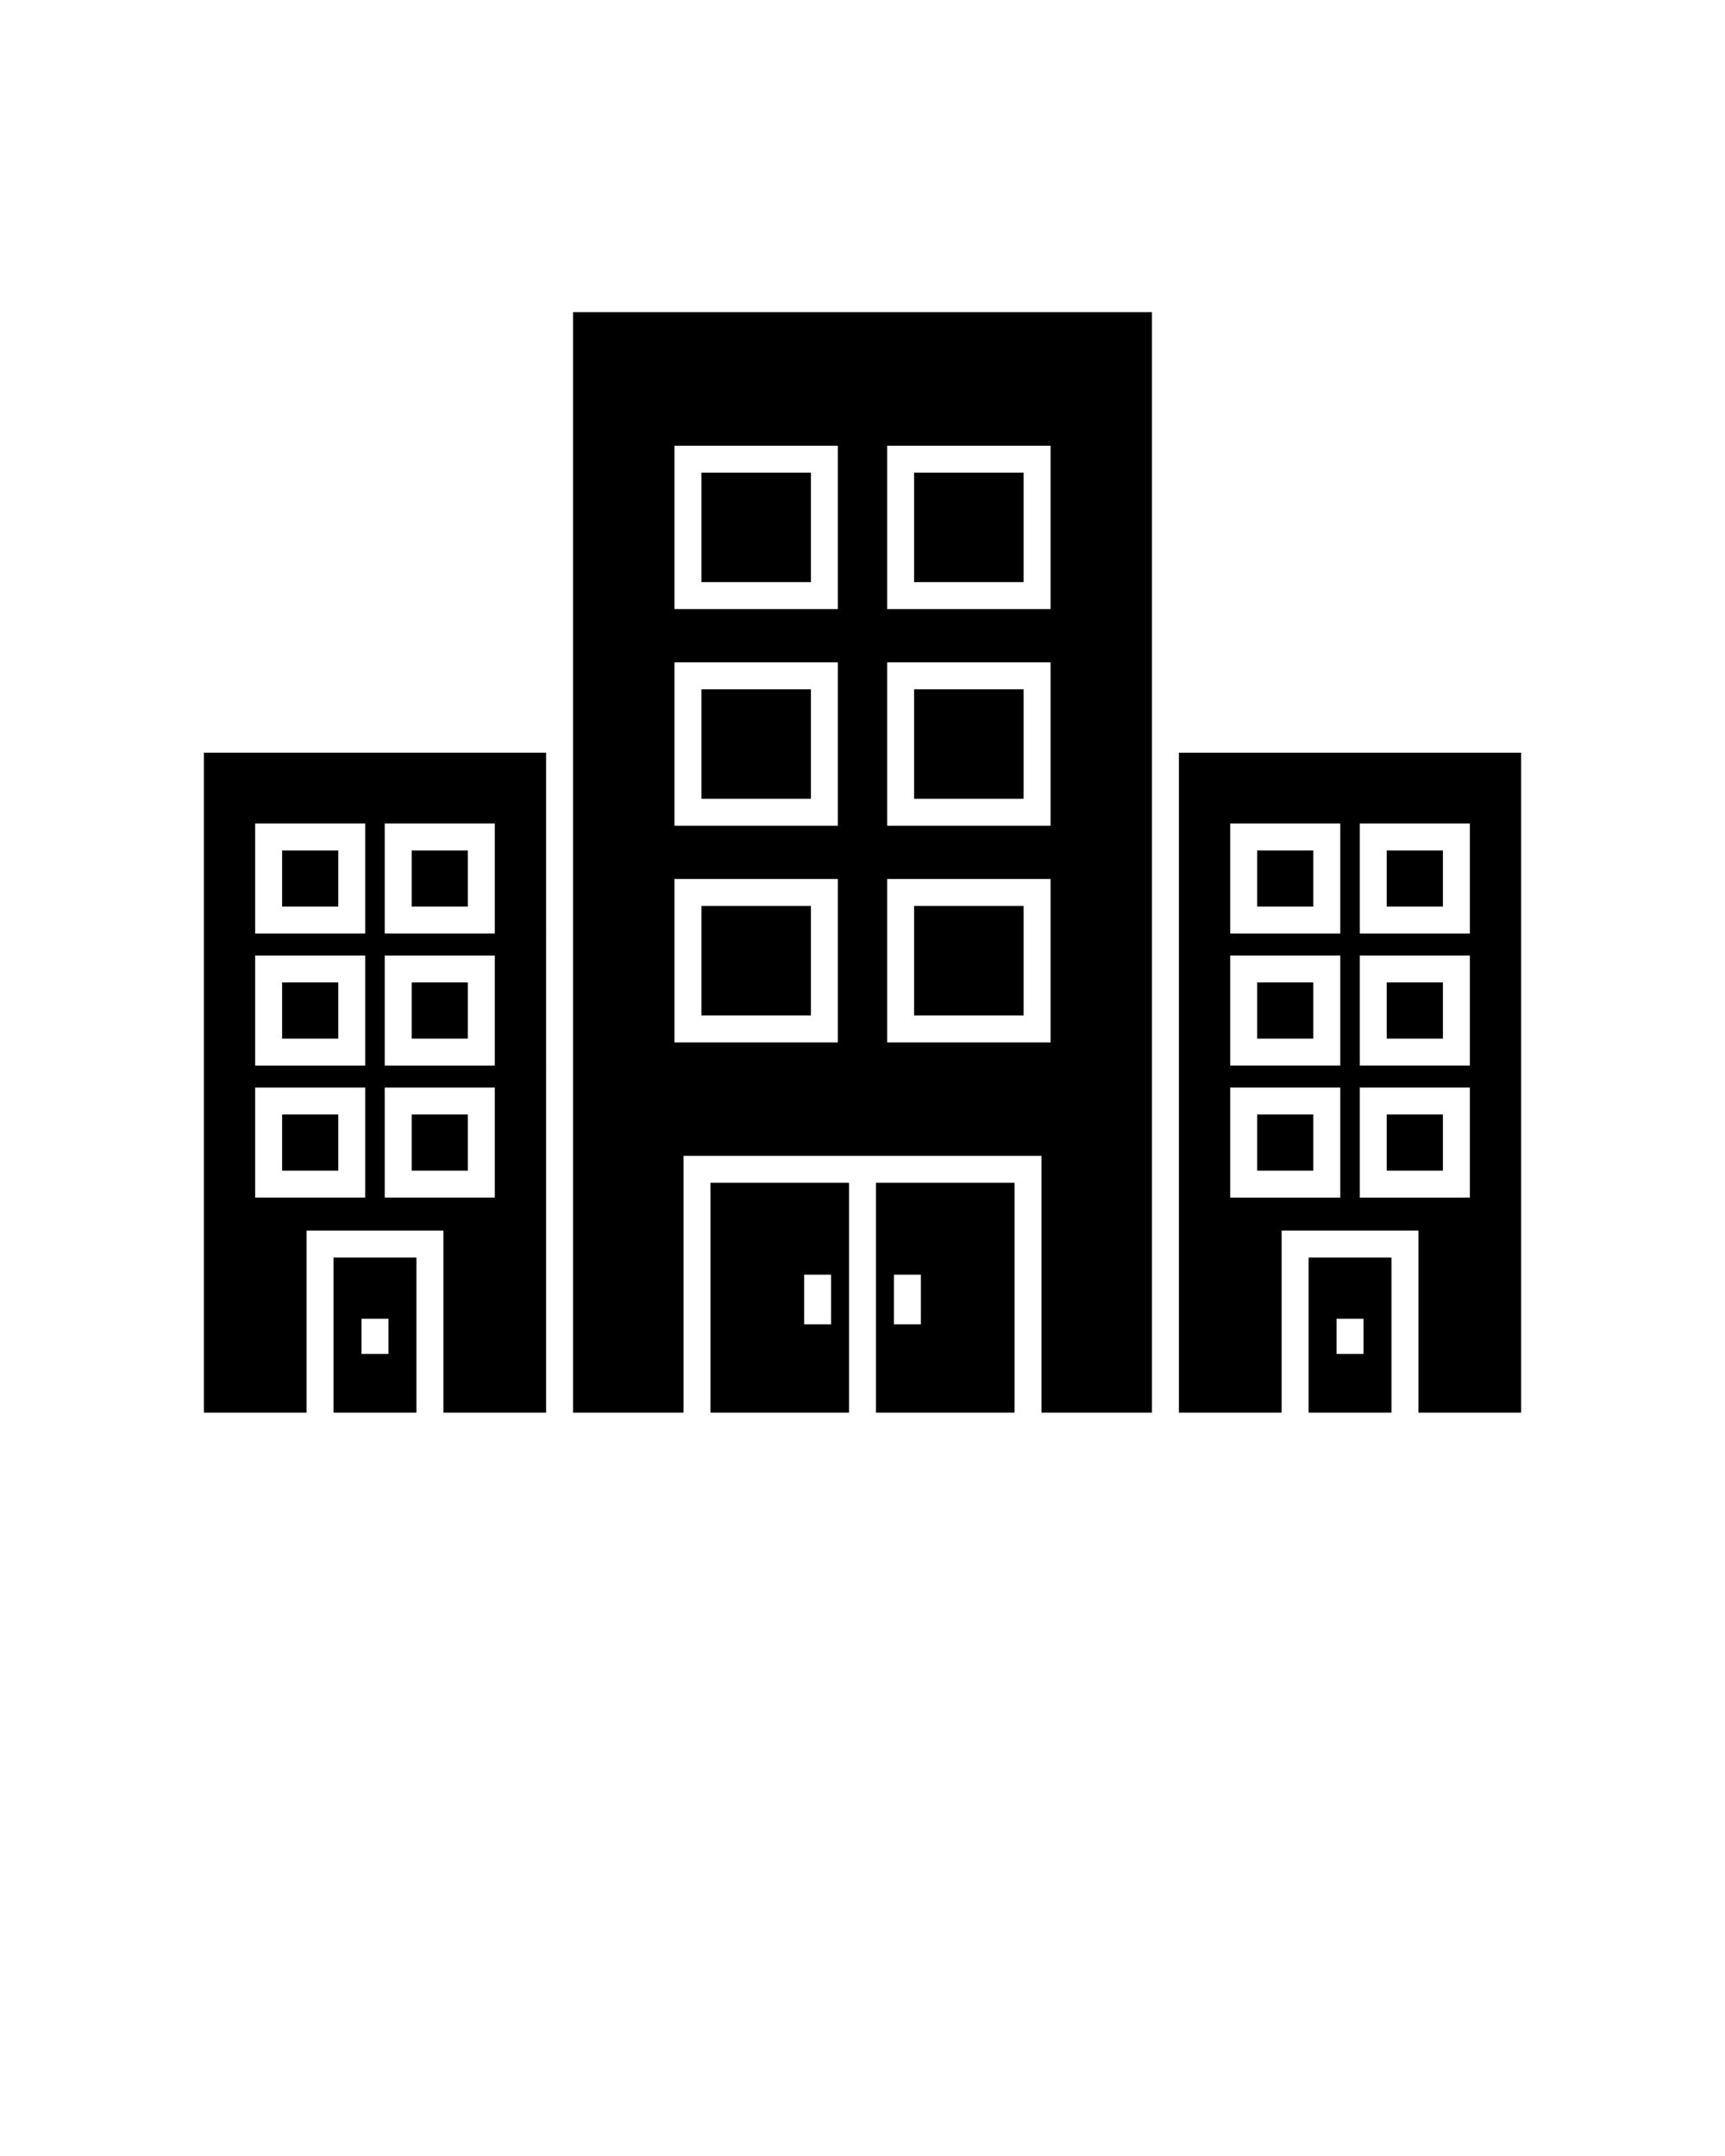 <svg xmlns="http://www.w3.org/2000/svg" xmlns:xlink="http://www.w3.org/1999/xlink" version="1.1" x="0px" y="0px" viewBox="0 0 96 120" enable-background="new 0 0 96 96" xml:space="preserve"><g display="none"><g display="inline" opacity="0.2"><g><path fill="#000000" stroke="#EC2227" stroke-width="0.5" stroke-miterlimit="10" d="M90.593,84.537     c0,3.331-2.727,6.058-6.057,6.058H11.651c-3.331,0-6.057-2.727-6.057-6.058V11.651c0-3.331,2.726-6.057,6.057-6.057h72.886     c3.33,0,6.057,2.726,6.057,6.057V84.537z"/><path fill="#000000" stroke="#EC2227" stroke-width="0.5" stroke-miterlimit="10" d="M20.738,94.594     c-3.073,0-5.589-2.564-5.589-5.703V7.295c0-3.136,2.516-5.701,5.589-5.701h54.541c3.074,0,5.588,2.565,5.588,5.701v81.596     c0,3.139-2.514,5.703-5.588,5.703H20.738z"/><path fill="#000000" stroke="#EC2227" stroke-width="0.5" stroke-miterlimit="10" d="M7.266,80.885     c-3.176,0-5.774-2.486-5.774-5.529V20.643c0-3.04,2.599-5.527,5.774-5.527h81.448c3.176,0,5.773,2.487,5.773,5.527v54.713     c0,3.043-2.598,5.529-5.773,5.529H7.266z"/></g><circle fill="#000000" stroke="#EC2227" stroke-width="0.5" stroke-miterlimit="10" cx="48" cy="48" r="19.363"/><circle fill="#000000" stroke="#EC2227" stroke-width="0.5" stroke-miterlimit="10" cx="48" cy="48" r="46.5"/><line fill="#000000" stroke="#EC2227" stroke-width="0.5" stroke-miterlimit="10" x1="0.008" y1="0.008" x2="95.992" y2="95.993"/><line fill="#000000" stroke="#EC2227" stroke-width="0.5" stroke-miterlimit="10" x1="95.992" y1="0.008" x2="0.008" y2="95.993"/></g></g><g><rect x="39.035" y="26.308" width="6.094" height="6.092"/><rect x="50.872" y="50.425" width="6.094" height="6.092"/><rect x="50.872" y="26.308" width="6.094" height="6.092"/><path d="M48.75,78.625h7.712V65.833H48.75V78.625z M49.749,70.946h1.5v2.764h-1.5V70.946z"/><rect x="50.872" y="38.367" width="6.094" height="6.092"/><rect x="39.035" y="38.367" width="6.094" height="6.092"/><path d="M72.825,78.625h4.613v-8.633h-4.613V78.625z M74.381,73.399h1.5v1.959h-1.5V73.399z"/><rect x="77.174" y="47.335" width="3.127" height="3.126"/><rect x="39.035" y="50.425" width="6.094" height="6.092"/><rect x="15.7" y="47.335" width="3.126" height="3.126"/><rect x="22.911" y="62.03" width="3.126" height="3.126"/><rect x="22.911" y="54.683" width="3.126" height="3.126"/><rect x="22.911" y="47.335" width="3.126" height="3.126"/><path d="M18.563,78.625h4.613v-8.633h-4.613V78.625z M20.12,73.399h1.5v1.959h-1.5V73.399z"/><rect x="15.7" y="62.03" width="3.126" height="3.126"/><path d="M11.347,78.625h5.716V68.492h7.613v10.133h5.715V41.893H11.347V78.625z M21.411,45.835h6.126v6.126h-6.126V45.835z    M21.411,53.183h6.126v6.126h-6.126V53.183z M21.411,60.53h6.126v6.126h-6.126V60.53z M14.2,45.835h6.126v6.126H14.2V45.835z    M14.2,53.183h6.126v6.126H14.2V53.183z M14.2,60.53h6.126v6.126H14.2V60.53z"/><rect x="77.174" y="62.03" width="3.127" height="3.126"/><path d="M39.539,78.625h7.711V65.833h-7.711V78.625z M44.752,70.946h1.5v2.764h-1.5V70.946z"/><rect x="15.7" y="54.683" width="3.126" height="3.126"/><path d="M31.891,40.393v38.231h6.148V64.333h19.923v14.291h6.147V40.393V17.375H31.891V40.393z M49.372,24.808h9.094V33.9h-9.094   V24.808z M49.372,36.867h9.094v9.092h-9.094V36.867z M49.372,48.925h9.094v9.092h-9.094V48.925z M37.535,24.808h9.094V33.9h-9.094   V24.808z M37.535,36.867h9.094v9.092h-9.094V36.867z M37.535,48.925h9.094v9.092h-9.094V48.925z"/><rect x="69.963" y="47.335" width="3.127" height="3.126"/><path d="M65.61,78.625h5.715V68.492h7.613v10.133h5.716V41.893H65.61V78.625z M75.674,45.835h6.127v6.126h-6.127V45.835z    M75.674,53.183h6.127v6.126h-6.127V53.183z M75.674,60.53h6.127v6.126h-6.127V60.53z M68.463,45.835h6.127v6.126h-6.127V45.835z    M68.463,53.183h6.127v6.126h-6.127V53.183z M68.463,60.53h6.127v6.126h-6.127V60.53z"/><rect x="69.963" y="62.03" width="3.127" height="3.126"/><rect x="69.963" y="54.683" width="3.127" height="3.126"/><rect x="77.174" y="54.683" width="3.127" height="3.126"/></g></svg>